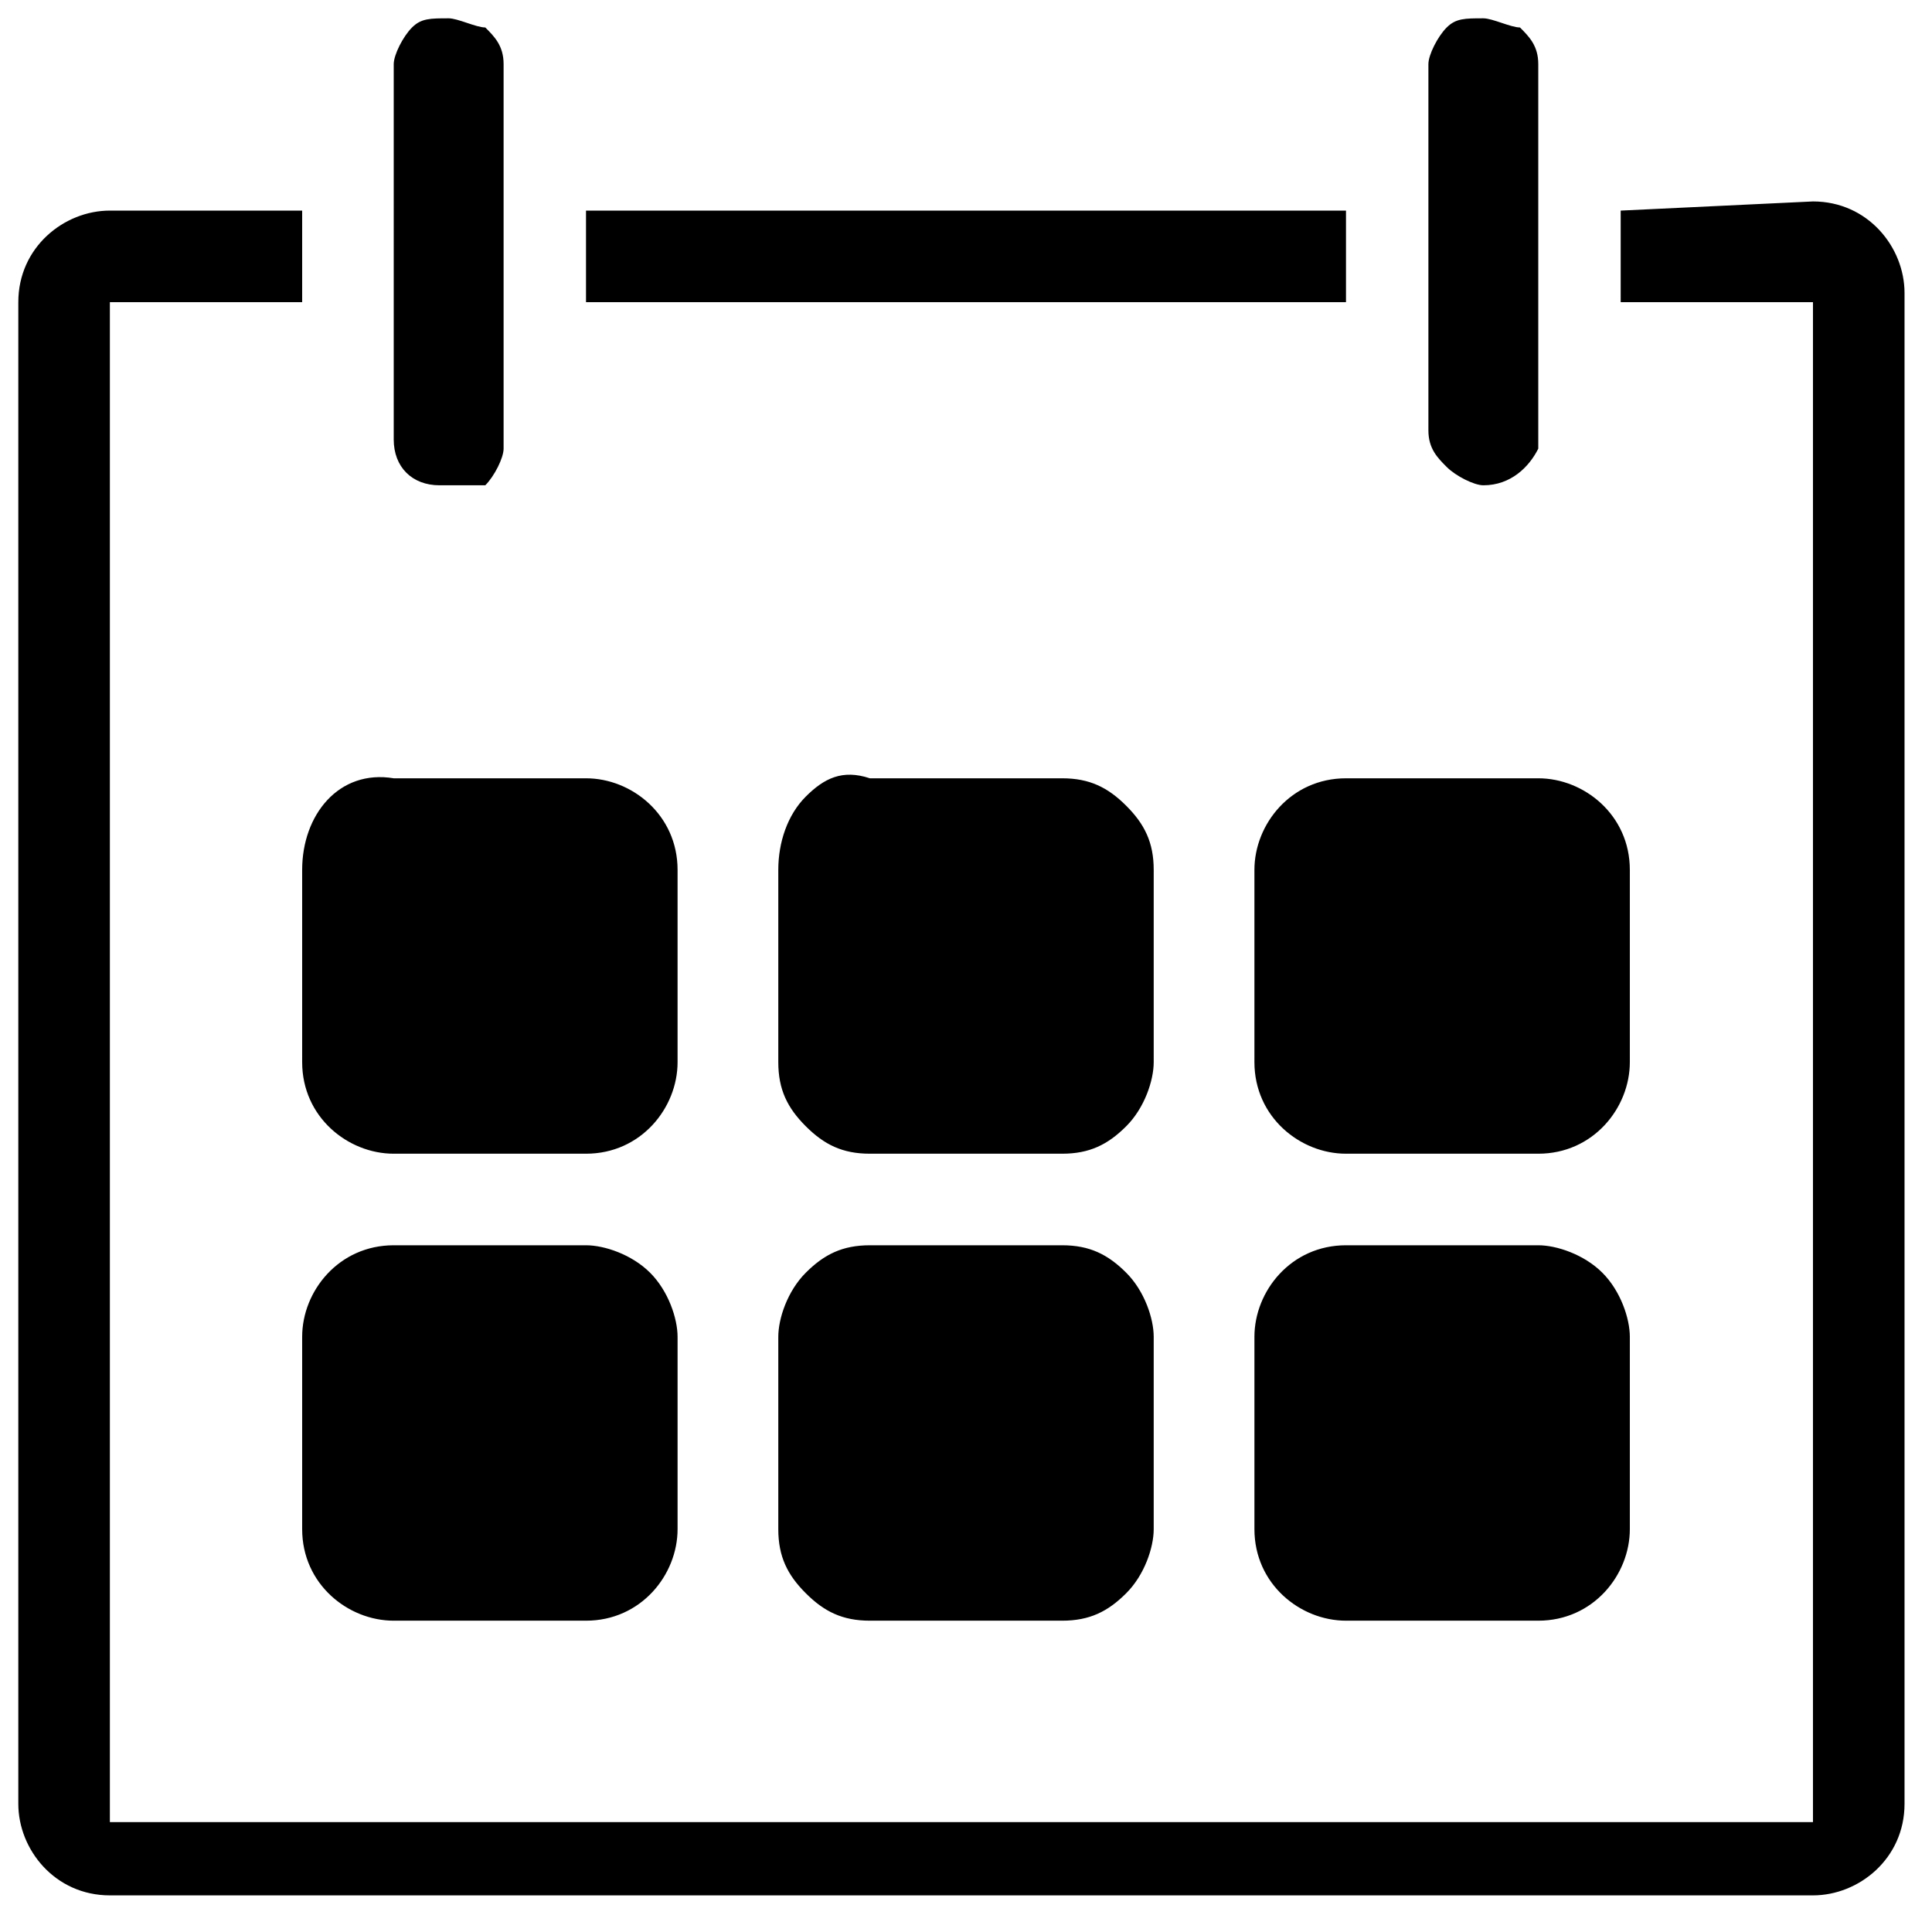 <?xml version="1.0" encoding="utf-8"?>
<!-- Generator: Adobe Illustrator 23.0.2, SVG Export Plug-In . SVG Version: 6.00 Build 0)  -->
<svg version="1.1" id="Camada_1" xmlns="http://www.w3.org/2000/svg" xmlns:xlink="http://www.w3.org/1999/xlink" x="0px" y="0px"
	 viewBox="0 0 21.1 21.1" style="enable-background:new 0 0 21.1 21.1;" xml:space="preserve">
<style type="text/css">
</style>
<g id="Grupo_3421">
	<path id="Caminho_5552" class="st0" d="M3.3,9.5v2.1c0,0.6,0.5,1,1,1c0,0,0,0,0,0h2.1c0.6,0,1-0.5,1-1c0,0,0,0,0,0V9.5
		c0-0.6-0.5-1-1-1c0,0,0,0,0,0H4.3C3.7,8.4,3.3,8.9,3.3,9.5C3.3,9.5,3.3,9.5,3.3,9.5z M12.3,13.9c-0.2-0.2-0.4-0.3-0.7-0.3H9.5
		c-0.3,0-0.5,0.1-0.7,0.3c-0.2,0.2-0.3,0.5-0.3,0.7v2.1c0,0.3,0.1,0.5,0.3,0.7c0.2,0.2,0.4,0.3,0.7,0.3h2.1c0.3,0,0.5-0.1,0.7-0.3
		c0.2-0.2,0.3-0.5,0.3-0.7v-2.1C12.6,14.4,12.5,14.1,12.3,13.9L12.3,13.9z M4.8,5.3c-0.3,0-0.5-0.2-0.5-0.5V0.7
		c0-0.1,0.1-0.3,0.2-0.4c0.1-0.1,0.2-0.1,0.4-0.1c0.1,0,0.3,0.1,0.4,0.1c0.1,0.1,0.2,0.2,0.2,0.4v4.2c0,0.1-0.1,0.3-0.2,0.4
		C5.1,5.3,5,5.3,4.8,5.3L4.8,5.3z M19.8,2.2c0.6,0,1,0.5,1,1c0,0,0,0,0,0v16.5c0,0.6-0.5,1-1,1c0,0,0,0,0,0H1.2c-0.6,0-1-0.5-1-1
		c0,0,0,0,0,0V3.3c0-0.6,0.5-1,1-1c0,0,0,0,0,0h2.1v1H1.2v16.6h18.6V3.3h-2.1v-1L19.8,2.2z M7.1,13.9c-0.2-0.2-0.5-0.3-0.7-0.3H4.3
		c-0.6,0-1,0.5-1,1c0,0,0,0,0,0v2.1c0,0.6,0.5,1,1,1c0,0,0,0,0,0h2.1c0.6,0,1-0.5,1-1c0,0,0,0,0,0v-2.1C7.4,14.4,7.3,14.1,7.1,13.9
		L7.1,13.9z M16.2,5.3c-0.1,0-0.3-0.1-0.4-0.2c-0.1-0.1-0.2-0.2-0.2-0.4V0.7c0-0.1,0.1-0.3,0.2-0.4c0.1-0.1,0.2-0.1,0.4-0.1
		c0.1,0,0.3,0.1,0.4,0.1c0.1,0.1,0.2,0.2,0.2,0.4v4.2C16.7,5.1,16.5,5.3,16.2,5.3z M17.5,13.9c-0.2-0.2-0.5-0.3-0.7-0.3h-2.1
		c-0.6,0-1,0.5-1,1c0,0,0,0,0,0v2.1c0,0.6,0.5,1,1,1c0,0,0,0,0,0h2.1c0.6,0,1-0.5,1-1c0,0,0,0,0,0v-2.1
		C17.8,14.4,17.7,14.1,17.5,13.9L17.5,13.9z M17.8,9.5c0-0.6-0.5-1-1-1c0,0,0,0,0,0h-2.1c-0.6,0-1,0.5-1,1c0,0,0,0,0,0v2.1
		c0,0.6,0.5,1,1,1c0,0,0,0,0,0h2.1c0.6,0,1-0.5,1-1c0,0,0,0,0,0V9.5z M12.6,9.5c0-0.3-0.1-0.5-0.3-0.7c-0.2-0.2-0.4-0.3-0.7-0.3H9.5
		C9.2,8.4,9,8.5,8.8,8.7C8.6,8.9,8.5,9.2,8.5,9.5v2.1c0,0.3,0.1,0.5,0.3,0.7c0.2,0.2,0.4,0.3,0.7,0.3h2.1c0.3,0,0.5-0.1,0.7-0.3
		c0.2-0.2,0.3-0.5,0.3-0.7L12.6,9.5z M14.7,3.3H6.4v-1h8.3V3.3z"/>
</g>
</svg>

